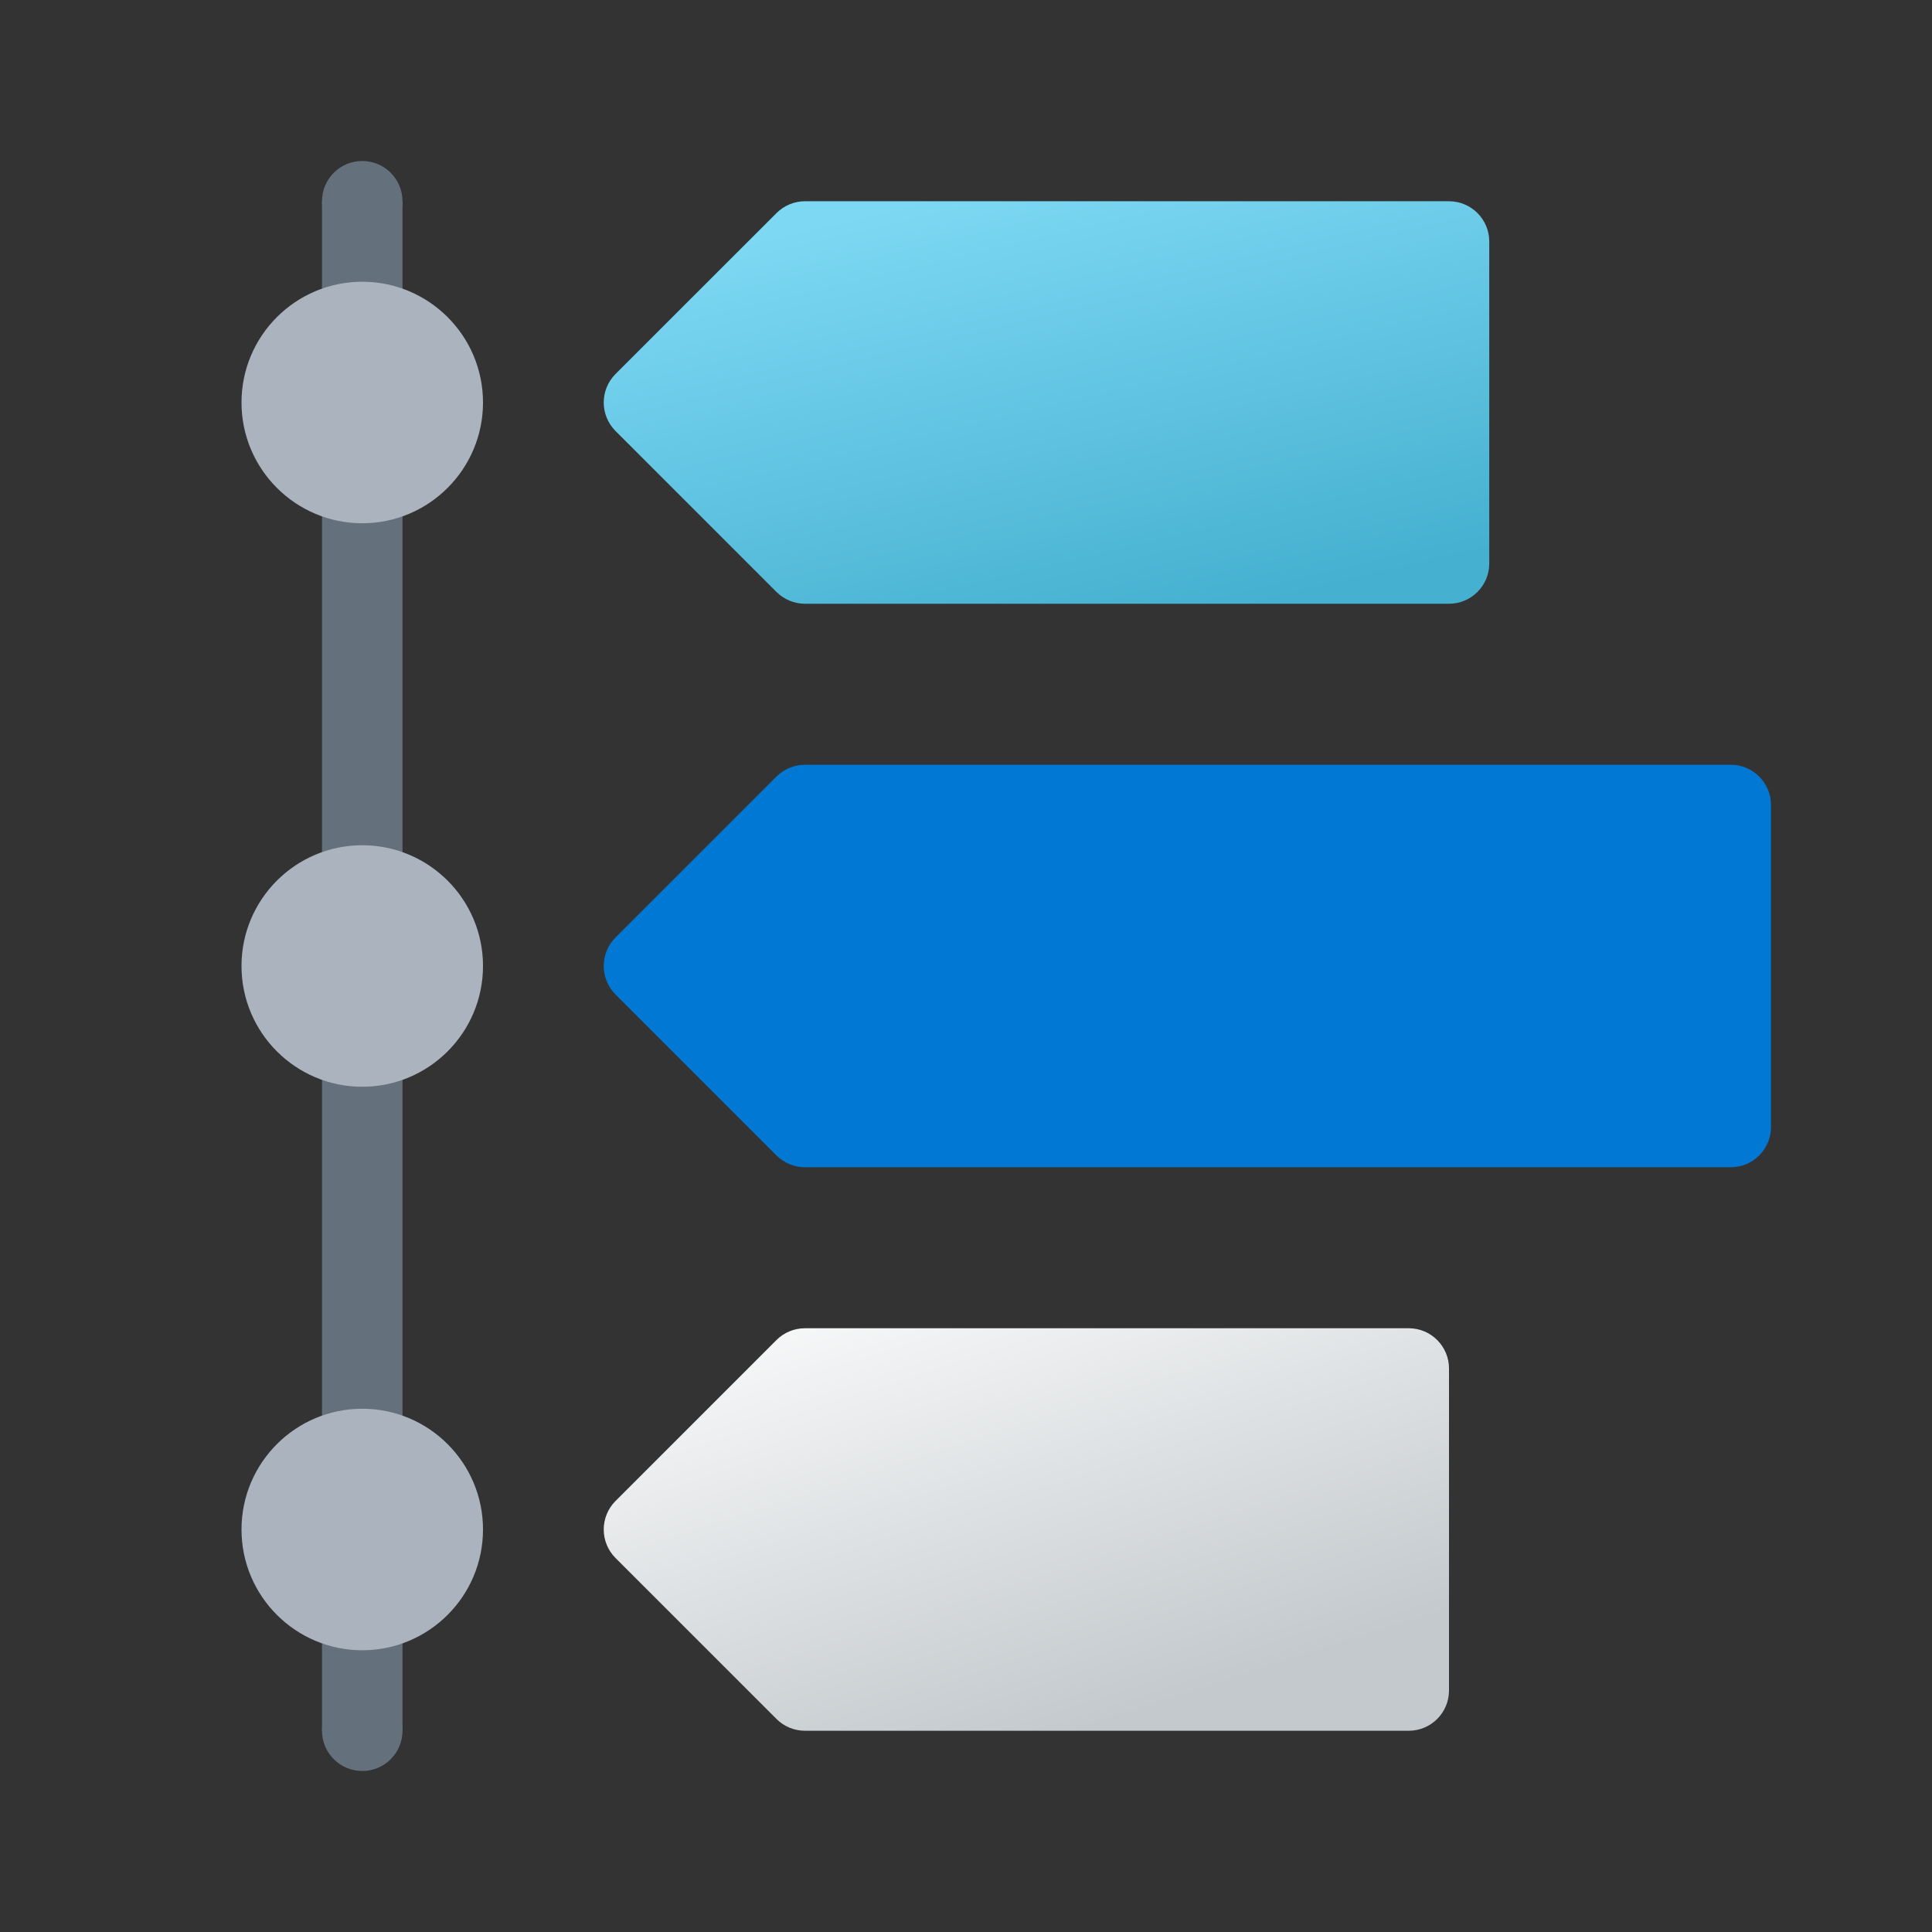 <svg width="24" height="24" viewBox="0 0 24 24" fill="none" xmlns="http://www.w3.org/2000/svg">
<rect x="0" y="0" width="24" height="24" fill="#333333" stroke="none"/>
<g id="timeline">
<path id="Vector" d="M5 2.5H4V21.5H5V2.5Z" fill="#64717C"/>
<path id="Vector_2" d="M4.5 3C4.776 3 5 2.776 5 2.5C5 2.224 4.776 2 4.5 2C4.224 2 4 2.224 4 2.5C4 2.776 4.224 3 4.5 3Z" fill="#64717C"/>
<path id="Vector_3" d="M4.5 22C4.776 22 5 21.776 5 21.5C5 21.224 4.776 21 4.5 21C4.224 21 4 21.224 4 21.5C4 21.776 4.224 22 4.5 22Z" fill="#64717C"/>
<path id="Vector_4" d="M4.5 6.5C5.328 6.5 6 5.828 6 5C6 4.172 5.328 3.5 4.5 3.5C3.672 3.5 3 4.172 3 5C3 5.828 3.672 6.5 4.5 6.5Z" fill="#ABB4BE"/>
<path id="Vector_5" d="M4.5 13.5C5.328 13.5 6 12.828 6 12C6 11.172 5.328 10.5 4.5 10.5C3.672 10.5 3 11.172 3 12C3 12.828 3.672 13.5 4.5 13.5Z" fill="#ABB4BE"/>
<path id="Vector_6" d="M4.5 20.5C5.328 20.5 6 19.828 6 19C6 18.172 5.328 17.5 4.5 17.5C3.672 17.5 3 18.172 3 19C3 19.828 3.672 20.5 4.5 20.5Z" fill="#ABB4BE"/>
<path id="Vector_7" d="M18 2.5H10C9.867 2.5 9.74 2.553 9.646 2.647L7.646 4.646C7.451 4.842 7.451 5.158 7.646 5.354L9.646 7.354C9.74 7.447 9.867 7.5 10 7.5H18C18.276 7.5 18.5 7.276 18.5 7V3C18.5 2.724 18.276 2.5 18 2.5Z" fill="url(#paint0_linear_206_9434)"/>
<path id="Vector_8" d="M17.5 16.5H10C9.867 16.5 9.74 16.552 9.646 16.646L7.646 18.646C7.451 18.842 7.451 19.158 7.646 19.354L9.646 21.354C9.74 21.448 9.867 21.5 10 21.5H17.5C17.776 21.5 18 21.276 18 21V17C18 16.724 17.776 16.5 17.5 16.5Z" fill="url(#paint1_linear_206_9434)"/>
<path id="Vector_9" d="M21.5 9.5H10C9.867 9.5 9.74 9.553 9.646 9.646L7.646 11.646C7.451 11.842 7.451 12.158 7.646 12.354L9.646 14.354C9.74 14.447 9.867 14.5 10 14.5H21.5C21.776 14.5 22 14.276 22 14V10C22 9.724 21.776 9.5 21.5 9.5Z" fill="#0078D4"/>
</g>
<defs>
<linearGradient id="paint0_linear_206_9434" x1="10.968" y1="2.577" x2="12.319" y2="8.308" gradientUnits="userSpaceOnUse">
<stop stop-color="#7DD8F3"/>
<stop offset="1" stop-color="#45B0D0"/>
</linearGradient>
<linearGradient id="paint1_linear_206_9434" x1="9.826" y1="15.755" x2="11.964" y2="22.346" gradientUnits="userSpaceOnUse">
<stop stop-color="#FCFCFC"/>
<stop offset="0.95" stop-color="#C3C9CD"/>
</linearGradient>
</defs>
</svg>
